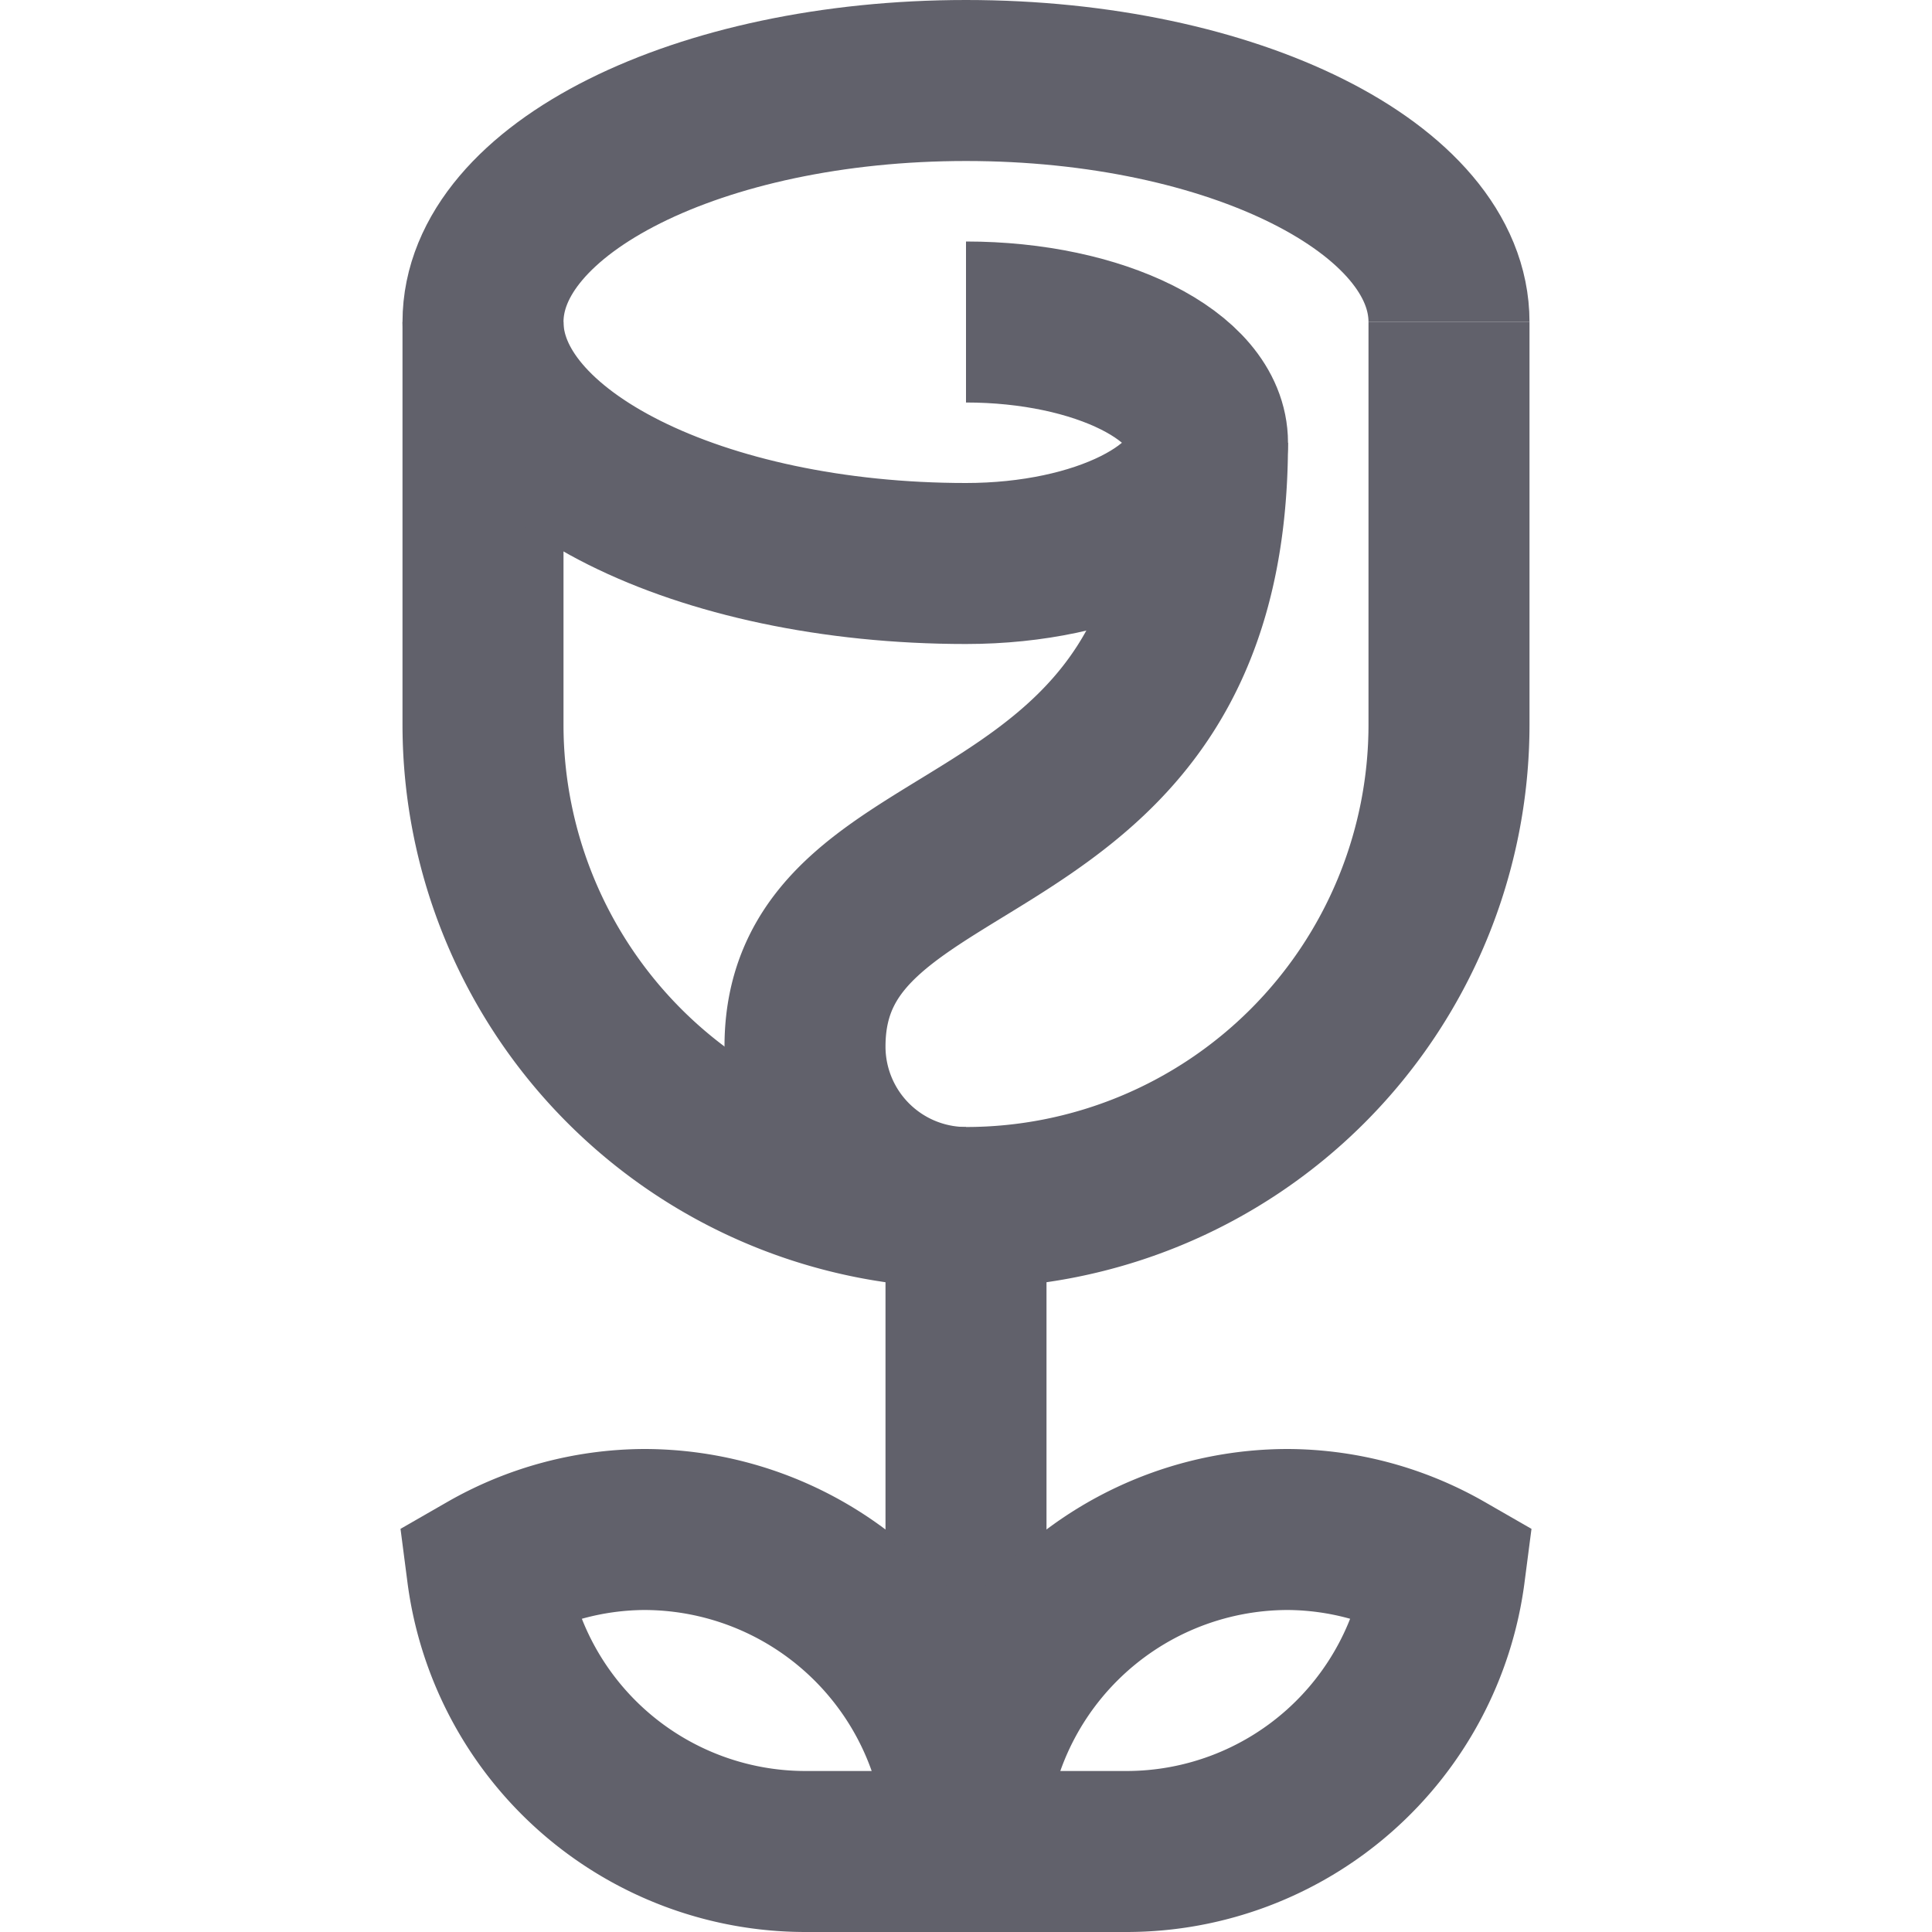 <svg xmlns="http://www.w3.org/2000/svg" height="24" width="24" viewBox="0 0 24 24"><line x1="12" y1="15" x2="12" y2="23" fill="none" stroke="#61616b" stroke-width="2"></line><path d="M6,4V9A6,6,0,0,0,18,9V4" fill="none" stroke="#61616b" stroke-width="2" data-cap="butt" data-color="color-2"></path><path d="M12,15a2,2,0,0,1-2-2c0-3,5-2,5-7.5" fill="none" stroke="#61616b" stroke-width="2" data-cap="butt" data-color="color-2"></path><path d="M12,23a4,4,0,0,0-4-4,3.955,3.955,0,0,0-1.947.526A3.987,3.987,0,0,0,10,23Z" fill="none" stroke="#61616b" stroke-width="2"></path><path d="M12,23a4,4,0,0,1,4-4,3.955,3.955,0,0,1,1.947.526A3.987,3.987,0,0,1,14,23Z" fill="none" stroke="#61616b" stroke-width="2"></path><path d="M12,4c1.657,0,3,.672,3,1.5S13.657,7,12,7C8.686,7,6,5.657,6,4s2.686-3,6-3,6,1.343,6,3" fill="none" stroke="#61616b" stroke-width="2" data-color="color-2"></path></svg>